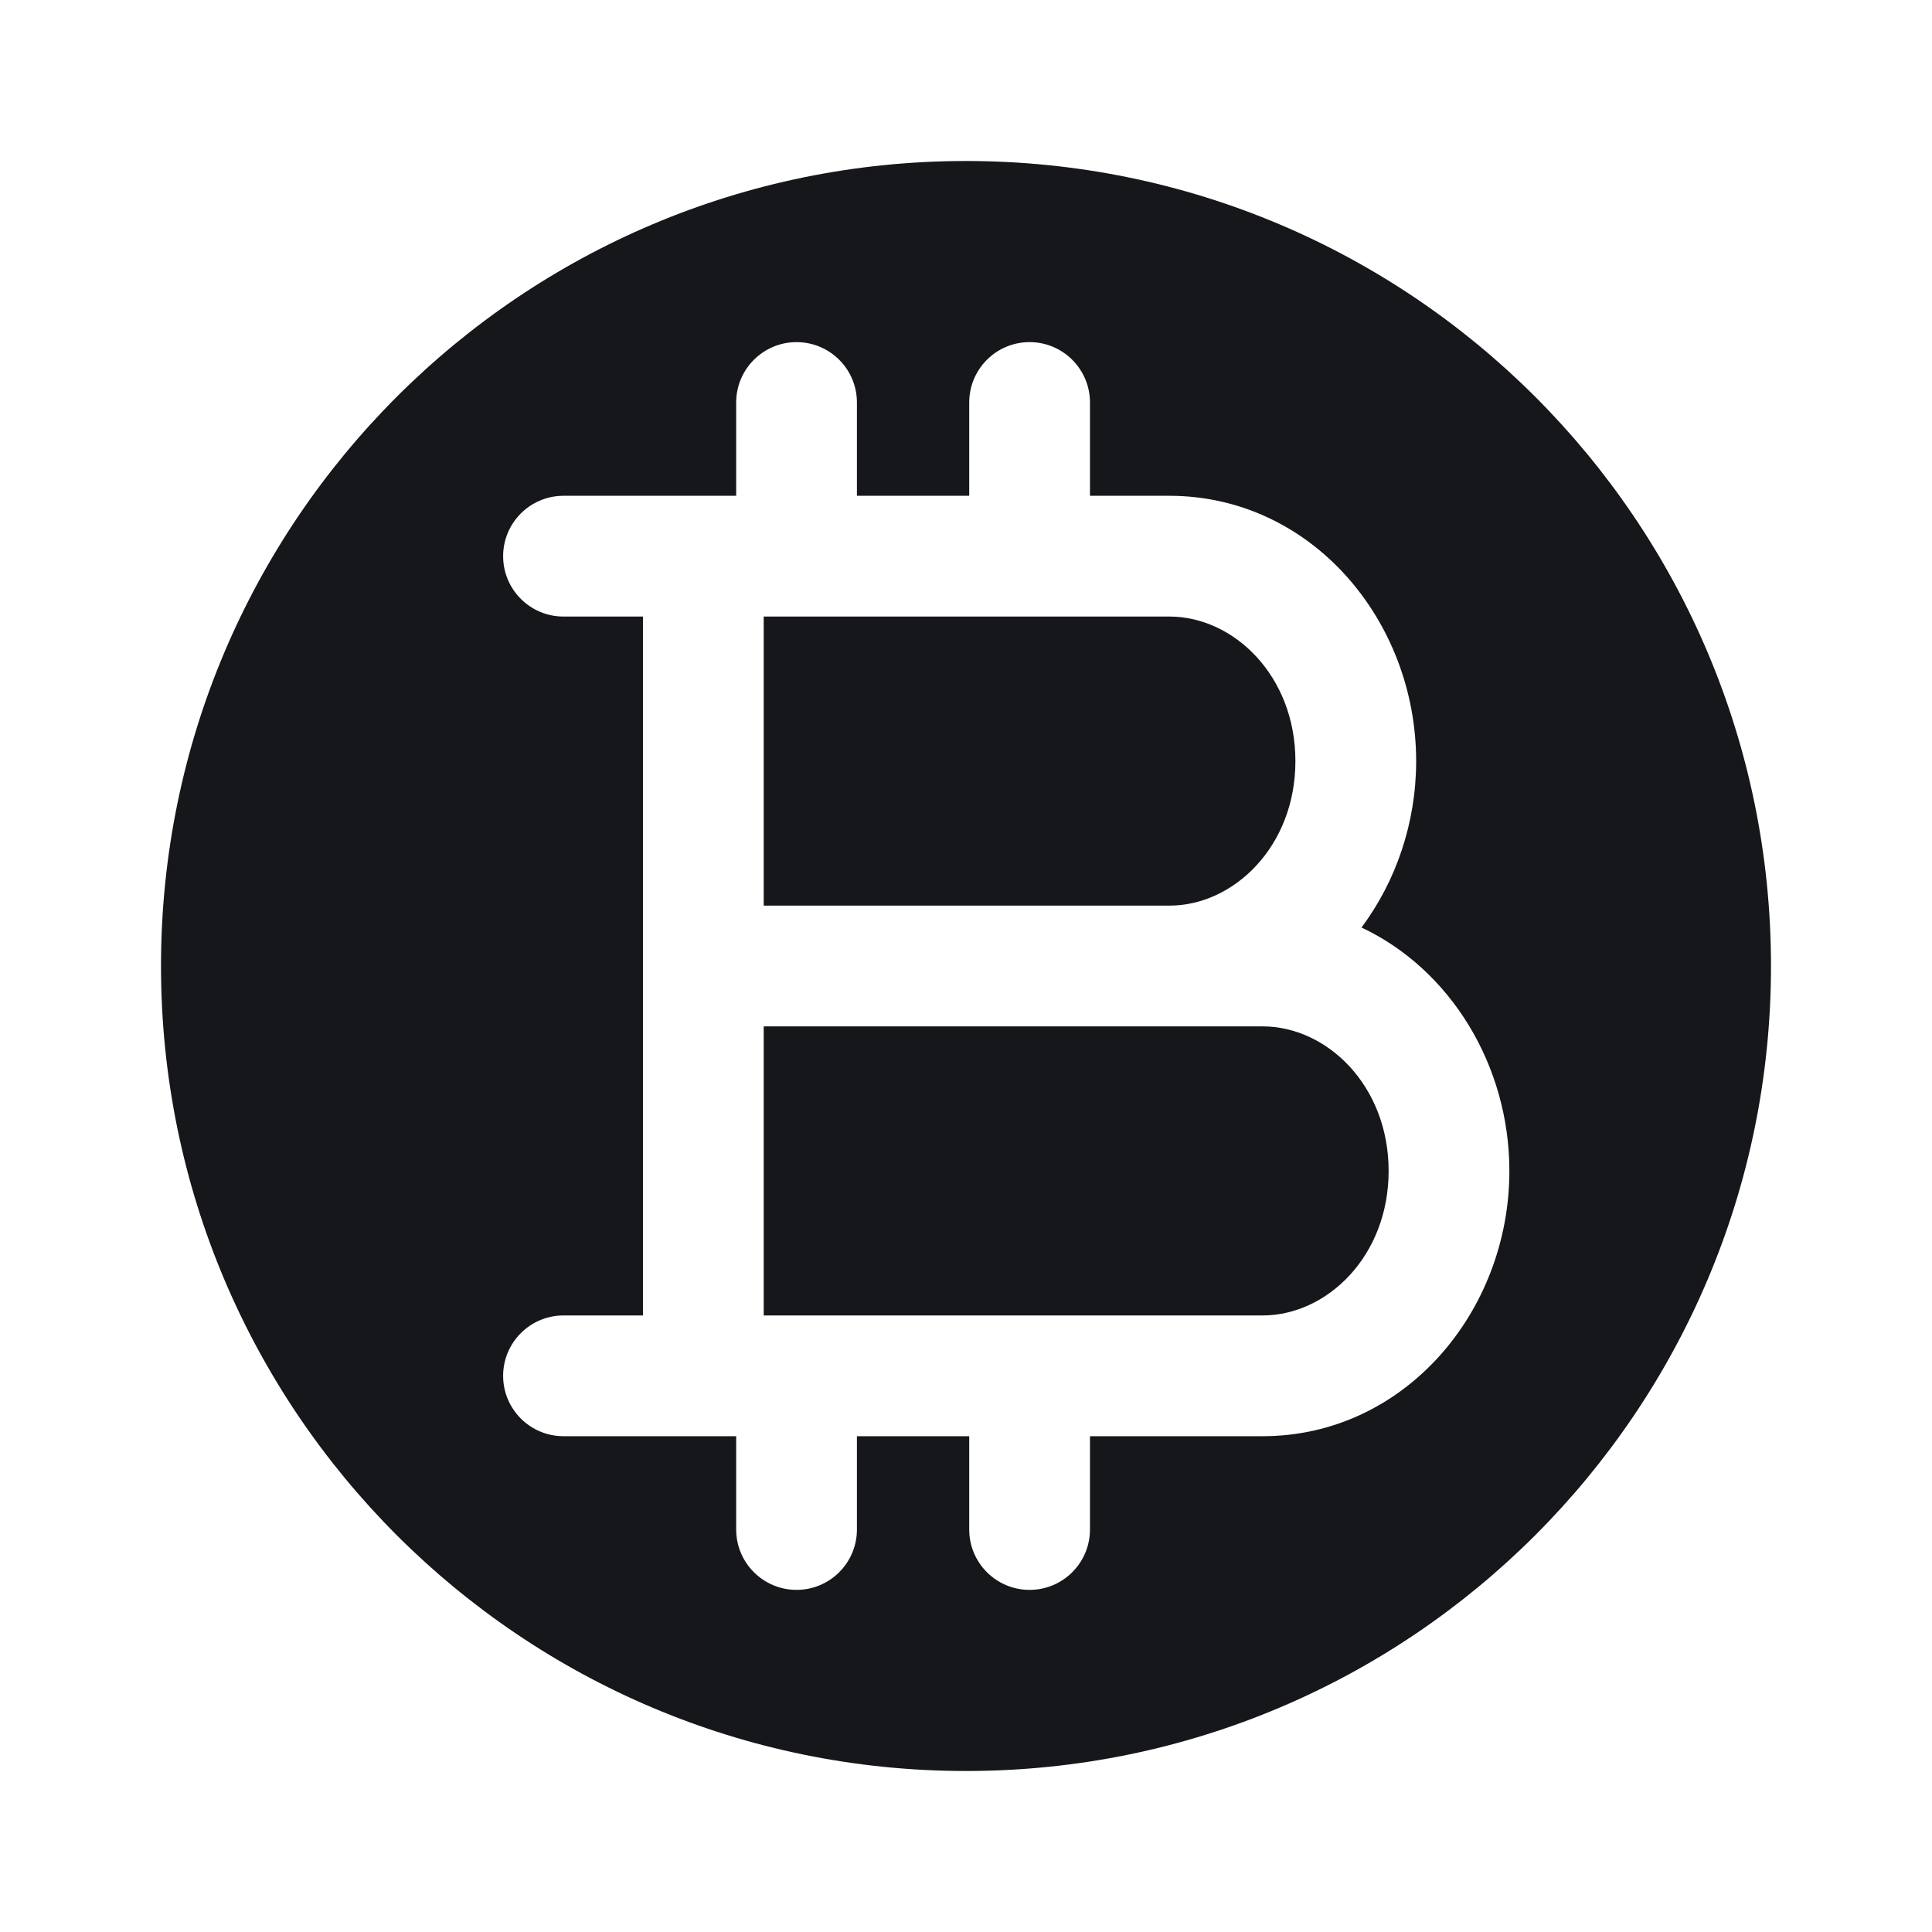 <svg width="24" height="24" viewBox="0 0 24 24" fill="none" xmlns="http://www.w3.org/2000/svg">
<path d="M9.487 11.25V7.659H14.526C15.326 7.659 16.092 8.395 16.092 9.455C16.092 10.514 15.326 11.25 14.526 11.25H9.487Z" fill="#15171A"/>
<path d="M9.487 16.341V12.75H15.684C16.484 12.75 17.25 13.486 17.25 14.546C17.25 15.605 16.484 16.341 15.684 16.341H9.487Z" fill="#15171A"/>
<path d="M12 22C17.523 22 22 17.523 22 12C22 6.477 17.523 2 12 2C6.477 2 2 6.477 2 12C2 17.523 6.477 22 12 22ZM10.645 5V6.159H12.04V5C12.04 4.586 12.375 4.25 12.79 4.25C13.204 4.25 13.54 4.586 13.54 5V6.159H14.526C16.285 6.159 17.592 7.703 17.592 9.455C17.592 10.221 17.342 10.947 16.913 11.522C18.018 12.041 18.75 13.235 18.75 14.546C18.75 16.297 17.443 17.841 15.684 17.841H13.54V19C13.54 19.414 13.204 19.75 12.79 19.75C12.375 19.75 12.04 19.414 12.04 19V17.841H10.645V19C10.645 19.414 10.309 19.75 9.895 19.75C9.481 19.75 9.145 19.414 9.145 19V17.841H7C6.586 17.841 6.25 17.505 6.25 17.091C6.25 16.677 6.586 16.341 7 16.341H7.987V7.659H7C6.586 7.659 6.25 7.323 6.25 6.909C6.25 6.495 6.586 6.159 7 6.159H9.145V5C9.145 4.586 9.481 4.25 9.895 4.25C10.309 4.25 10.645 4.586 10.645 5Z" fill="#15171A"/>
</svg>
